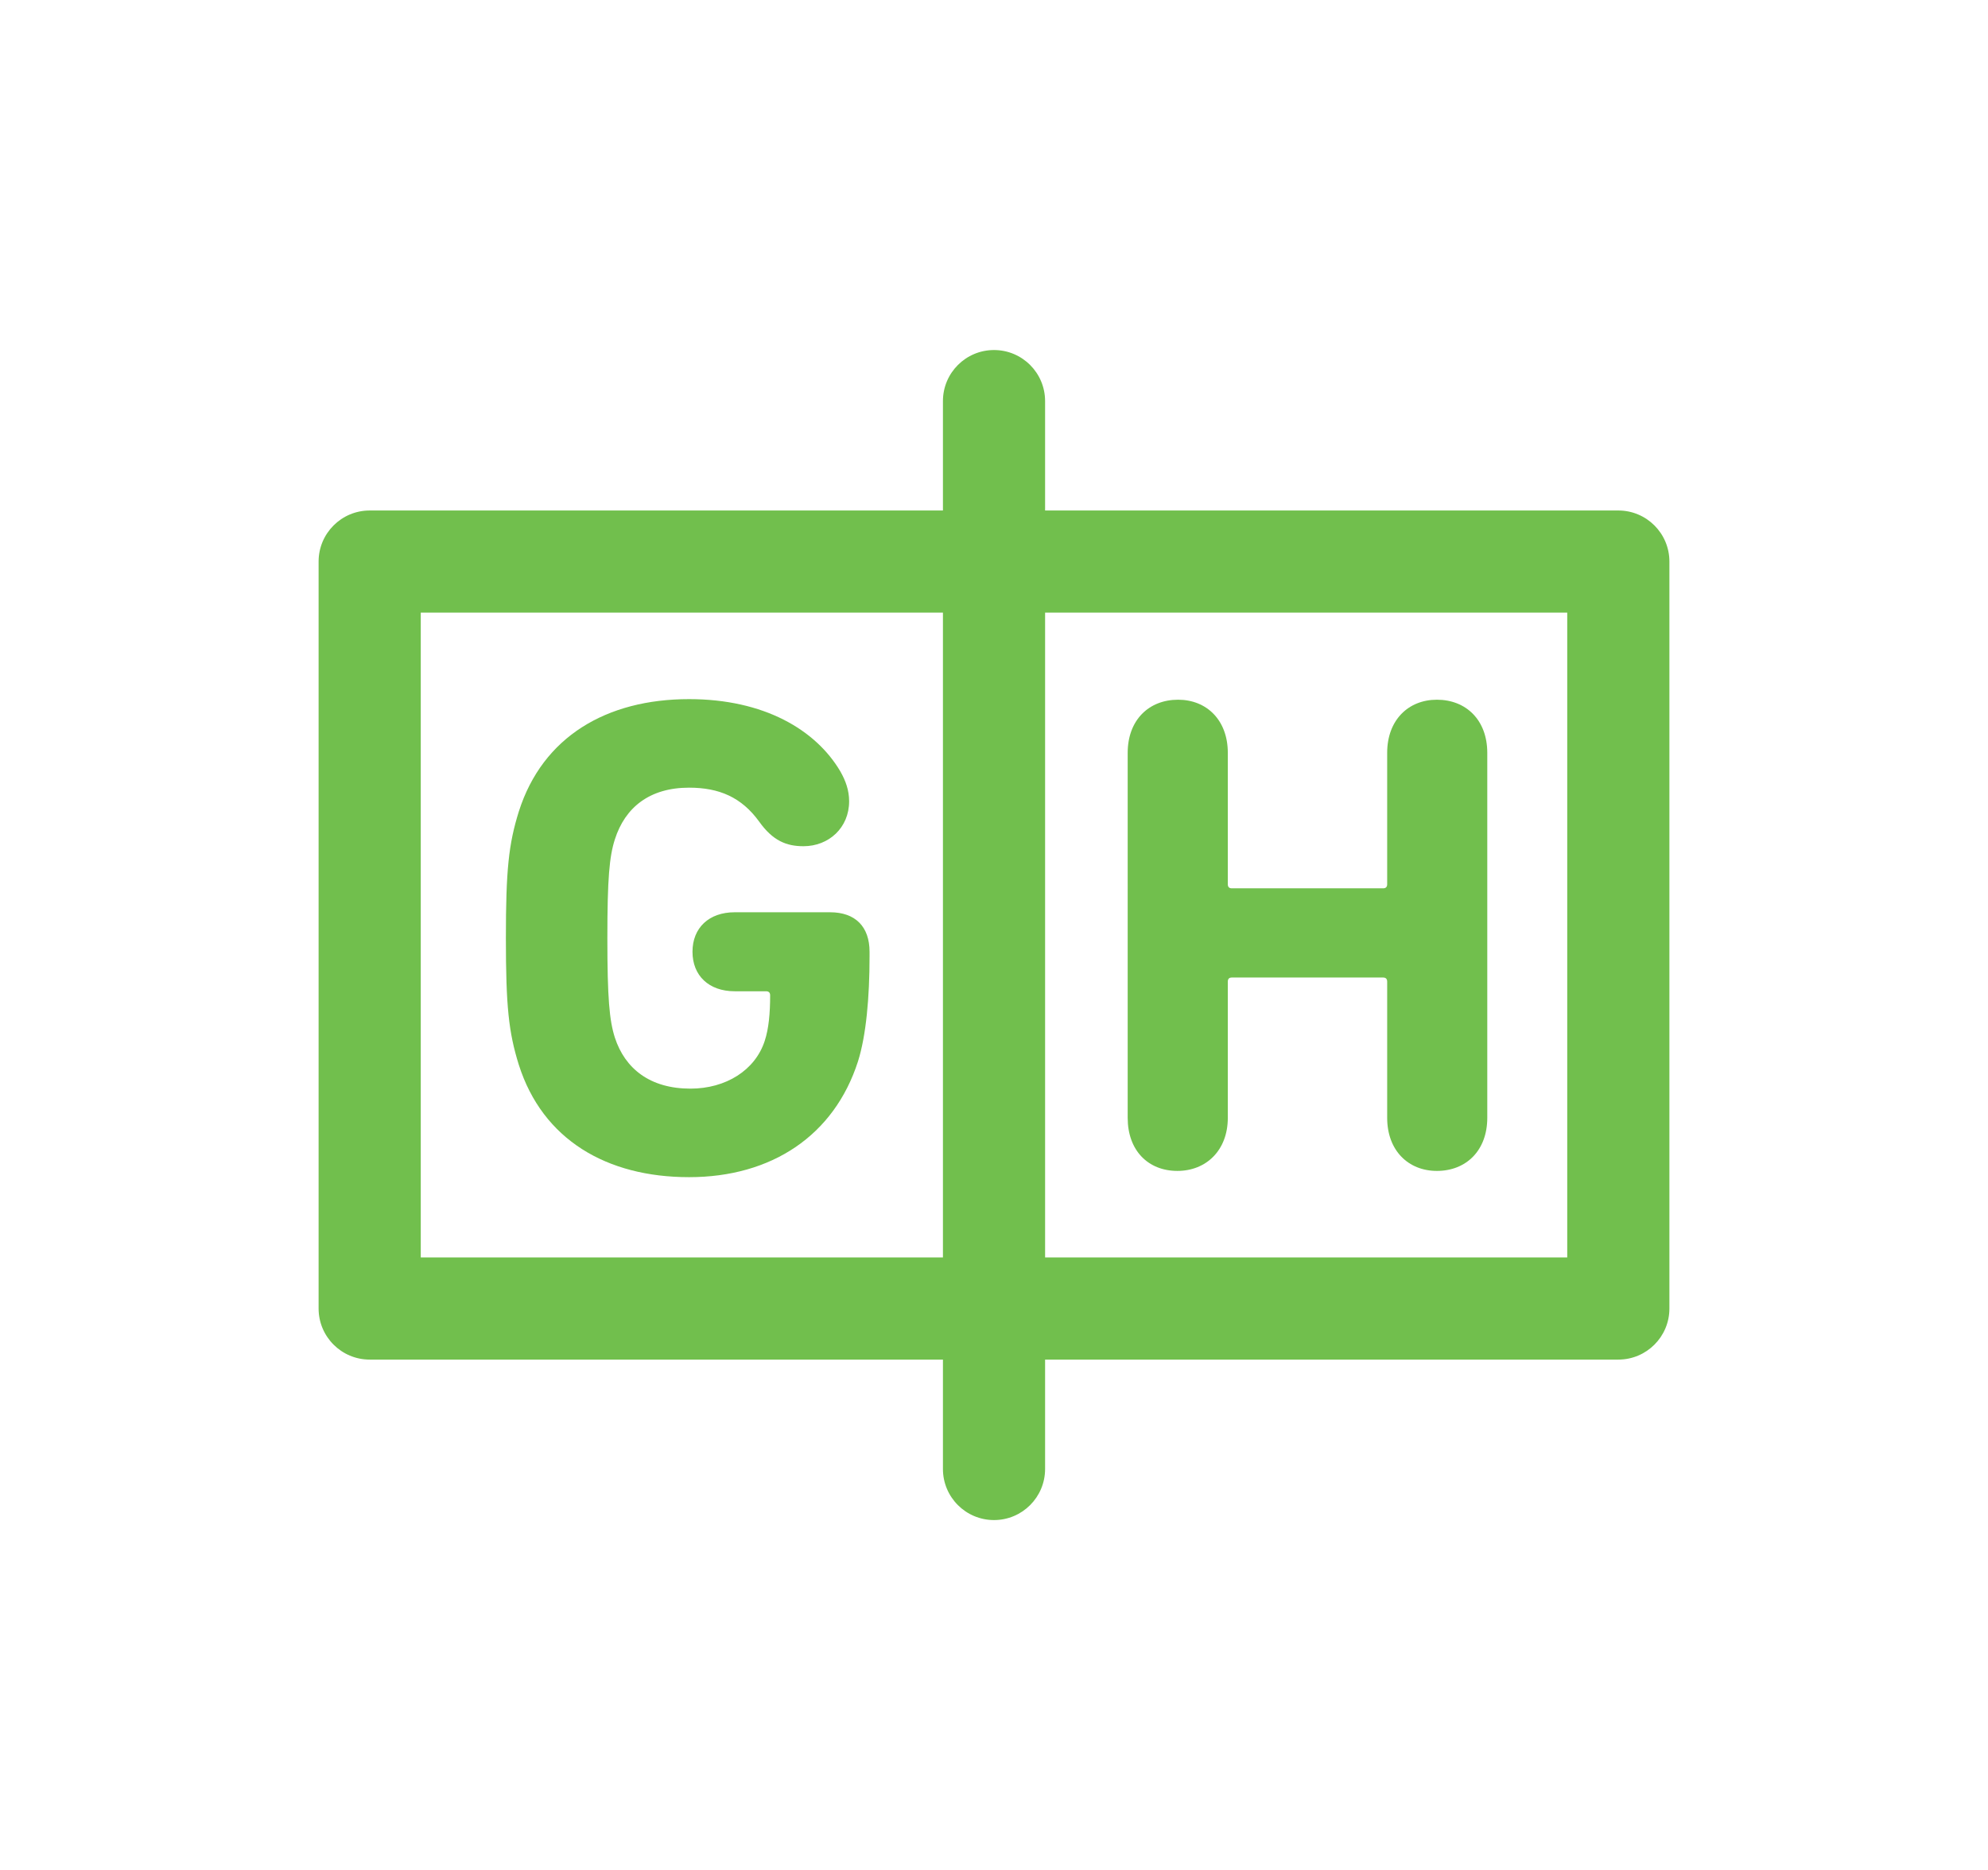 <?xml version="1.0" encoding="utf-8"?>
<!DOCTYPE svg PUBLIC "-//W3C//DTD SVG 1.1//EN" "http://www.w3.org/Graphics/SVG/1.1/DTD/svg11.dtd">
<svg version="1.1" id="Layer_1" xmlns="http://www.w3.org/2000/svg" xmlns:xlink="http://www.w3.org/1999/xlink" x="0px" y="0px"
	 width="351.81px" height="331px" viewBox="0 0 351.81 331" enable-background="new 0 0 351.81 331" xml:space="preserve">
<g>
	<path fill="#71BF4D" d="M89.526,166.048c0-12.051,0.482-16.632,2.289-22.417c4.219-13.257,15.547-19.888,30.131-19.888
		c13.258,0,22.418,5.427,26.758,12.776c0.963,1.688,1.564,3.377,1.564,5.303c0,4.7-3.615,7.955-8.074,7.955
		c-3.014,0-5.424-0.963-7.834-4.338c-3.133-4.339-7.109-6.025-12.414-6.025c-6.99,0-11.33,3.493-13.137,9.159
		c-0.965,3.013-1.326,6.869-1.326,17.475c0,10.606,0.361,14.583,1.326,17.597c1.807,5.544,6.266,9.039,13.377,9.039
		c6.268,0,11.451-3.254,13.139-8.437c0.721-2.17,0.965-4.94,0.965-8.075c0-0.482-0.244-0.722-0.727-0.722h-5.543
		c-4.578,0-7.471-2.773-7.471-6.991s2.893-6.992,7.471-6.992h16.875c4.459,0,6.988,2.533,6.988,6.992v0.844
		c0,7.23-0.602,13.98-2.047,18.562c-4.221,13.136-15.307,20.488-29.891,20.488s-25.912-6.629-30.131-19.888
		C90.009,182.682,89.526,178.101,89.526,166.048z"/>
	<path fill="#71BF4D" d="M199.563,133.247c0-5.785,3.734-9.4,8.918-9.4c5.061,0,8.801,3.615,8.801,9.4v23.262
		c0,0.48,0.238,0.722,0.721,0.722h26.754c0.482,0,0.727-0.241,0.727-0.722v-23.262c0-5.785,3.734-9.4,8.797-9.4
		c5.182,0,8.918,3.615,8.918,9.4v64.6c0,5.787-3.736,9.4-8.918,9.4c-5.062,0-8.797-3.613-8.797-9.4v-24.104
		c0-0.483-0.244-0.725-0.727-0.725h-26.754c-0.482,0-0.721,0.241-0.721,0.725v24.104c0,5.787-3.857,9.4-8.92,9.4
		c-5.184,0-8.799-3.613-8.799-9.4V133.247z"/>
	<path fill="#71BF4D" d="M286.39,90.355H184.946V70.993c0-4.992-4.047-9.039-9.039-9.039s-9.039,4.047-9.039,9.039v19.362H65.421
		c-4.992,0-9.039,4.048-9.039,9.04v132.208c0,4.992,4.047,9.04,9.039,9.04h101.447v19.363c0,4.993,4.047,9.04,9.039,9.04
		s9.039-4.047,9.039-9.04v-19.363H286.39c4.992,0,9.039-4.048,9.039-9.04V99.395C295.429,94.403,291.382,90.355,286.39,90.355z
		 M74.46,222.563V108.434h92.408v114.129H74.46z M277.349,222.563h-92.402V108.434h92.402V222.563z"/>
</g>
</svg>
